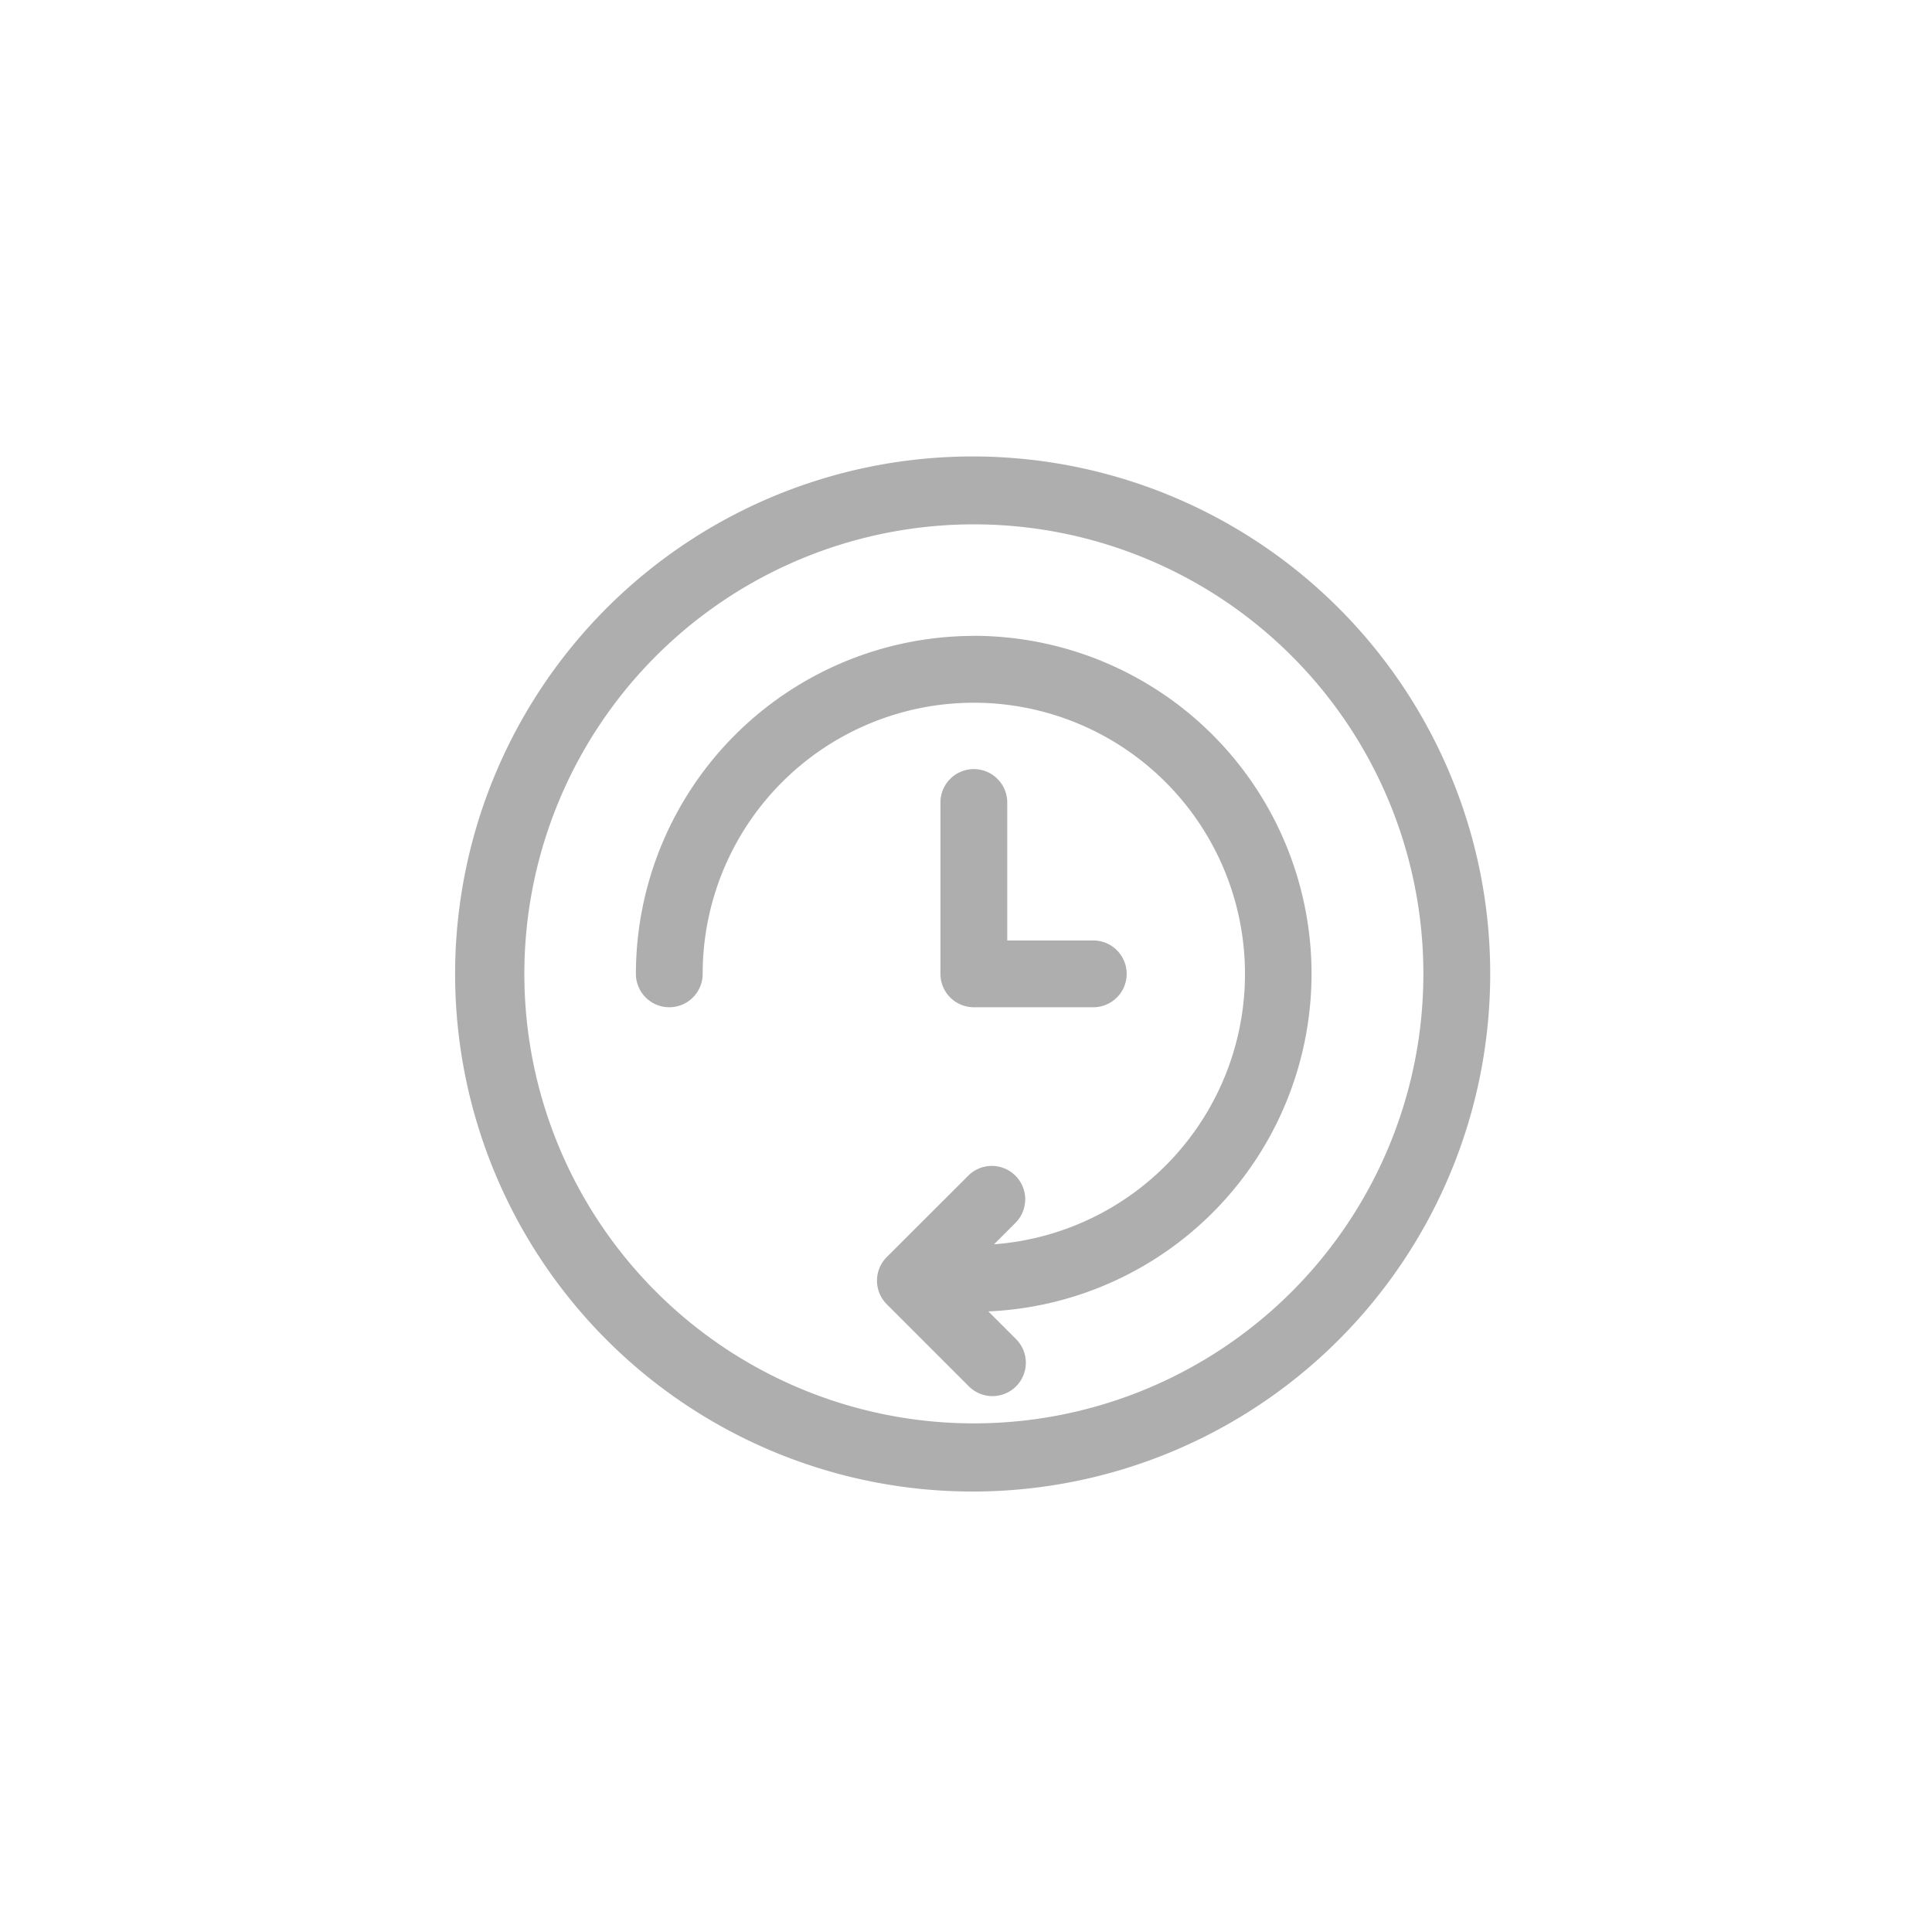 <svg xmlns="http://www.w3.org/2000/svg" width="114" height="114" viewBox="0 0 114 114">
  <g id="Grupo_1095" data-name="Grupo 1095" transform="translate(-144 -11830)" opacity="0.32">
    <rect id="Retângulo_36" data-name="Retângulo 36" width="114" height="114" transform="translate(144 11830)" fill="#f5f5f5" opacity="0"/>
    <g id="Grupo_1069" data-name="Grupo 1069" transform="translate(171 11857)">
      <g id="Grupo_1068" data-name="Grupo 1068">
        <g id="Grupo_1067" data-name="Grupo 1067">
          <path id="Caminho_95" data-name="Caminho 95" d="M120.233,425.072a30.538,30.538,0,1,0,2.4,11.859A30.365,30.365,0,0,0,120.233,425.072ZM92.166,463.455a26.524,26.524,0,1,1,26.524-26.524A26.525,26.525,0,0,1,92.166,463.455Z" transform="translate(-61.702 -406.467)"/>
          <path id="Caminho_96" data-name="Caminho 96" d="M86.825,411.648A19.963,19.963,0,0,0,66.883,431.59a1.97,1.97,0,1,0,3.94,0,16,16,0,1,1,17.192,15.957l1.3-1.3a1.97,1.97,0,0,0-2.786-2.784L81.686,448.3a1.971,1.971,0,0,0,0,2.786l4.842,4.842a1.97,1.97,0,1,0,2.786-2.786l-1.635-1.635a19.941,19.941,0,0,0-.855-39.863Z" transform="translate(-56.361 -401.126)"/>
          <path id="Caminho_97" data-name="Caminho 97" d="M77.7,415.518a1.969,1.969,0,0,0-1.97,1.97V427.6a1.969,1.969,0,0,0,1.97,1.97h7.049a1.97,1.97,0,0,0,0-3.94H79.672v-8.142A1.971,1.971,0,0,0,77.7,415.518Z" transform="translate(-47.238 -397.136)"/>
        </g>
      </g>
    </g>
  </g>
</svg>
